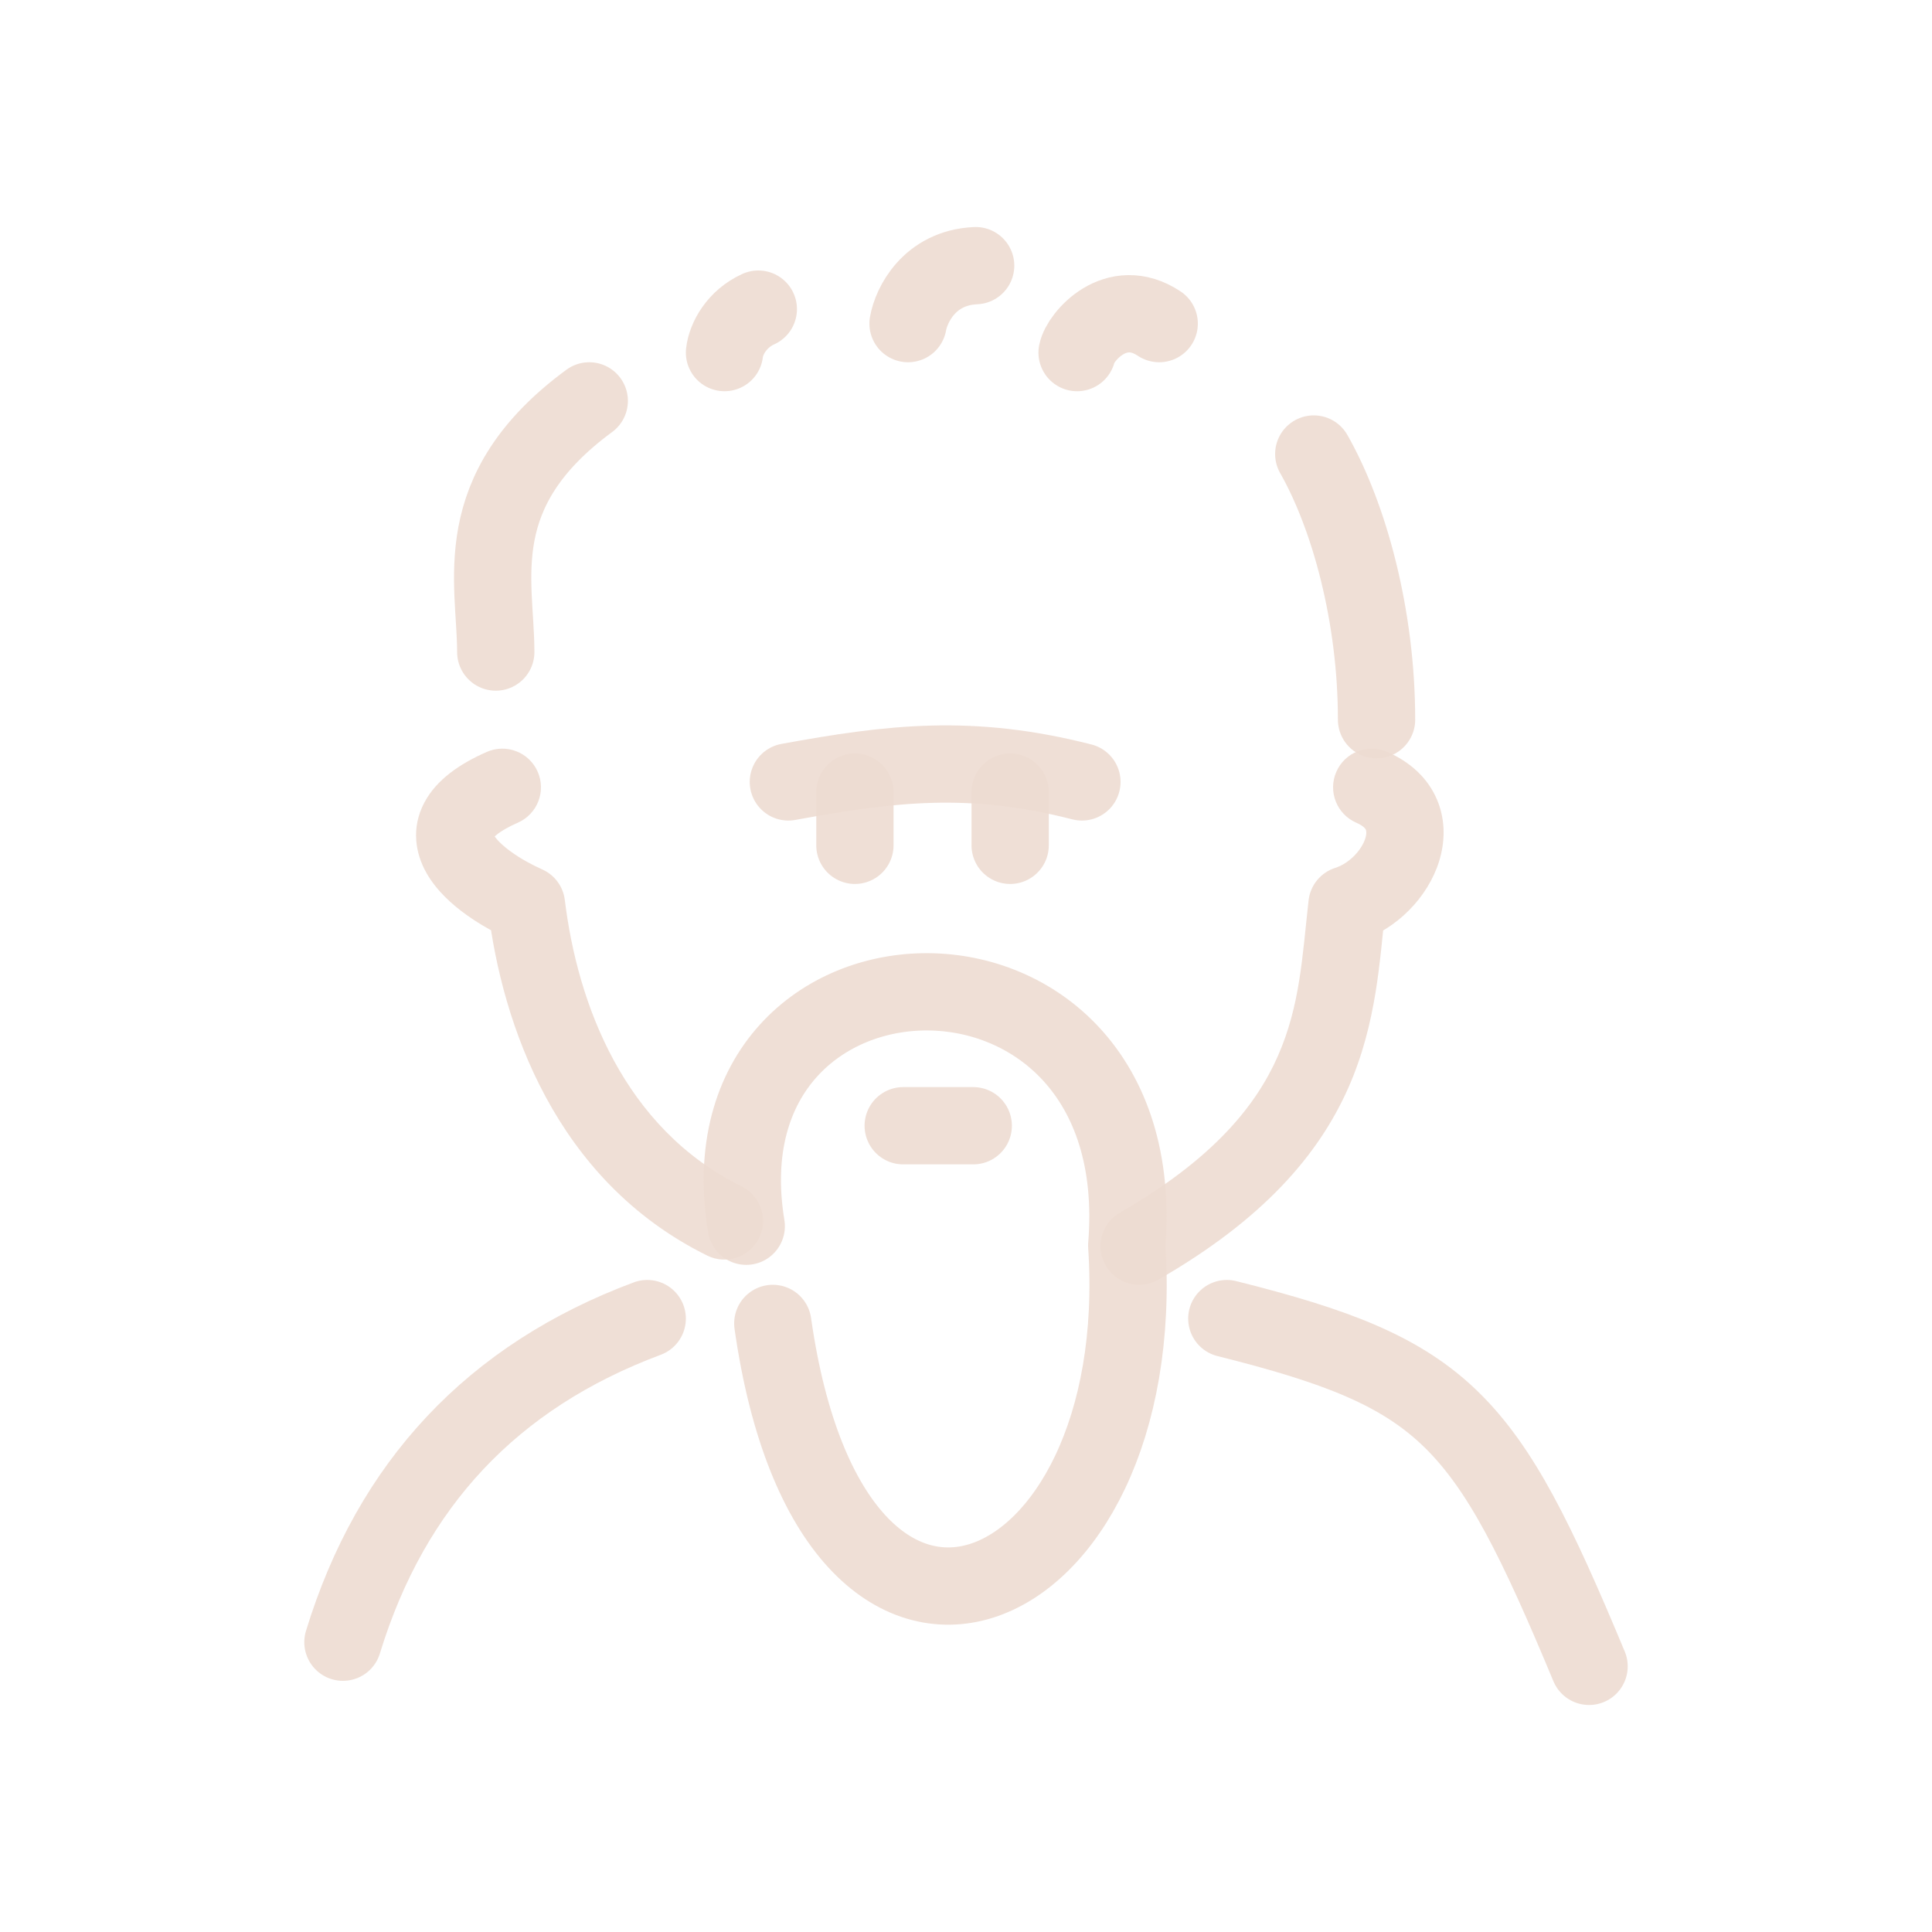 <!DOCTYPE svg PUBLIC "-//W3C//DTD SVG 1.1//EN" "http://www.w3.org/Graphics/SVG/1.1/DTD/svg11.dtd">
<!-- Uploaded to: SVG Repo, www.svgrepo.com, Transformed by: SVG Repo Mixer Tools -->
<svg width="800px" height="800px" viewBox="0 0 400 400" fill="none" xmlns="http://www.w3.org/2000/svg">
<g id="SVGRepo_bgCarrier" stroke-width="0"/>
<g id="SVGRepo_tracerCarrier" stroke-linecap="round" stroke-linejoin="round"/>
<g id="SVGRepo_iconCarrier"> <path d="M146.447 259.964C150.411 261.916 155.207 260.286 157.159 256.323C159.112 252.36 157.482 247.564 153.519 245.611L146.447 259.964ZM109.001 187.309L116.942 186.342C116.602 183.547 114.818 181.138 112.245 179.996L109.001 187.309ZM278.878 187.309L276.442 179.689C273.441 180.648 271.282 183.281 270.929 186.412L278.878 187.309ZM231.859 251.063C228.028 253.264 226.706 258.154 228.907 261.985C231.108 265.816 235.998 267.138 239.829 264.937L231.859 251.063ZM287.187 155.662C283.134 153.902 278.422 155.761 276.663 159.814C274.903 163.867 276.762 168.579 280.815 170.338L287.187 155.662ZM107.223 170.323C111.267 168.543 113.103 163.822 111.323 159.778C109.544 155.734 104.823 153.898 100.779 155.677L107.223 170.323ZM153.519 245.611C129.124 233.592 119.553 207.777 116.942 186.342L101.06 188.276C103.93 211.841 114.876 244.408 146.447 259.964L153.519 245.611ZM270.929 186.412C269.617 198.037 269.198 208.215 264.509 218.781C260.007 228.923 251.207 239.948 231.859 251.063L239.829 264.937C261.51 252.481 272.992 239.108 279.133 225.272C285.086 211.859 285.669 198.477 286.828 188.206L270.929 186.412ZM281.315 194.929C289.166 192.419 295.613 185.793 297.941 178.356C299.152 174.49 299.379 169.941 297.518 165.554C295.616 161.07 291.946 157.728 287.187 155.662L280.815 170.338C282.505 171.072 282.762 171.739 282.788 171.801C282.856 171.96 283.011 172.494 282.673 173.575C281.902 176.034 279.339 178.763 276.442 179.689L281.315 194.929ZM112.245 179.996C110.148 179.066 107.834 177.803 105.862 176.384C103.781 174.886 102.647 173.618 102.215 172.854C102.038 172.54 102.119 172.555 102.139 172.85C102.164 173.216 102.062 173.53 101.998 173.65C101.971 173.701 102.144 173.35 102.972 172.706C103.804 172.06 105.146 171.236 107.223 170.323L100.779 155.677C95.149 158.155 90.376 161.438 87.879 166.124C85.043 171.444 86.037 176.747 88.287 180.728C90.355 184.386 93.596 187.269 96.515 189.37C99.543 191.549 102.854 193.334 105.757 194.622L112.245 179.996Z" fill="#EDDCD2" fill-opacity="0.9"/> <path d="M154.501 253.877C144 190 239 187 233.28 257.885C238.321 333.844 172.459 361.643 160 274" stroke="#EDDCD2" stroke-opacity="0.9" stroke-width="16" stroke-linecap="round" stroke-linejoin="round"/> <path d="M223 73C223.619 69.818 231 61 240 67" stroke="#EDDCD2" stroke-opacity="0.9" stroke-width="16" stroke-linecap="round" stroke-linejoin="round"/> <path d="M188 67C188.667 63.182 192.4 55.436 202 55" stroke="#EDDCD2" stroke-opacity="0.9" stroke-width="16" stroke-linecap="round" stroke-linejoin="round"/> <path d="M150 73C150.333 70.136 152.5 66.046 157 64" stroke="#EDDCD2" stroke-opacity="0.9" stroke-width="16" stroke-linecap="round" stroke-linejoin="round"/> <path d="M201.5 233.072C195 233.072 191.936 233.072 187 233.072" stroke="#EDDCD2" stroke-opacity="0.9" stroke-width="16" stroke-linecap="round" stroke-linejoin="round"/> <path d="M177 175.015C177 171.343 177 167.672 177 164" stroke="#EDDCD2" stroke-opacity="0.9" stroke-width="16" stroke-linecap="round" stroke-linejoin="round"/> <path d="M209.142 175.015C209.142 171.5 209.142 167.5 209.142 164" stroke="#EDDCD2" stroke-opacity="0.9" stroke-width="16" stroke-linecap="round" stroke-linejoin="round"/> <path d="M163.223 161.889C184.5 158 201 156 224 161.889" stroke="#EDDCD2" stroke-opacity="0.9" stroke-width="16" stroke-linecap="round" stroke-linejoin="round"/> <path d="M71 340C81.017 307.261 102.017 284.928 134 273" stroke="#EDDCD2" stroke-opacity="0.9" stroke-width="16" stroke-linecap="round" stroke-linejoin="round"/> <path d="M254 273C299.475 284.374 307.5 293.394 329 345" stroke="#EDDCD2" stroke-opacity="0.9" stroke-width="16" stroke-linecap="round" stroke-linejoin="round"/> <path d="M122 83C96.53 101.72 102.643 120.44 102.643 135" stroke="#EDDCD2" stroke-opacity="0.9" stroke-width="16" stroke-linecap="round" stroke-linejoin="round"/> <path d="M272 94C279.333 106.891 284.999 127.516 285 149" stroke="#EDDCD2" stroke-opacity="0.9" stroke-width="16" stroke-linecap="round" stroke-linejoin="round"/> </g>
</svg>